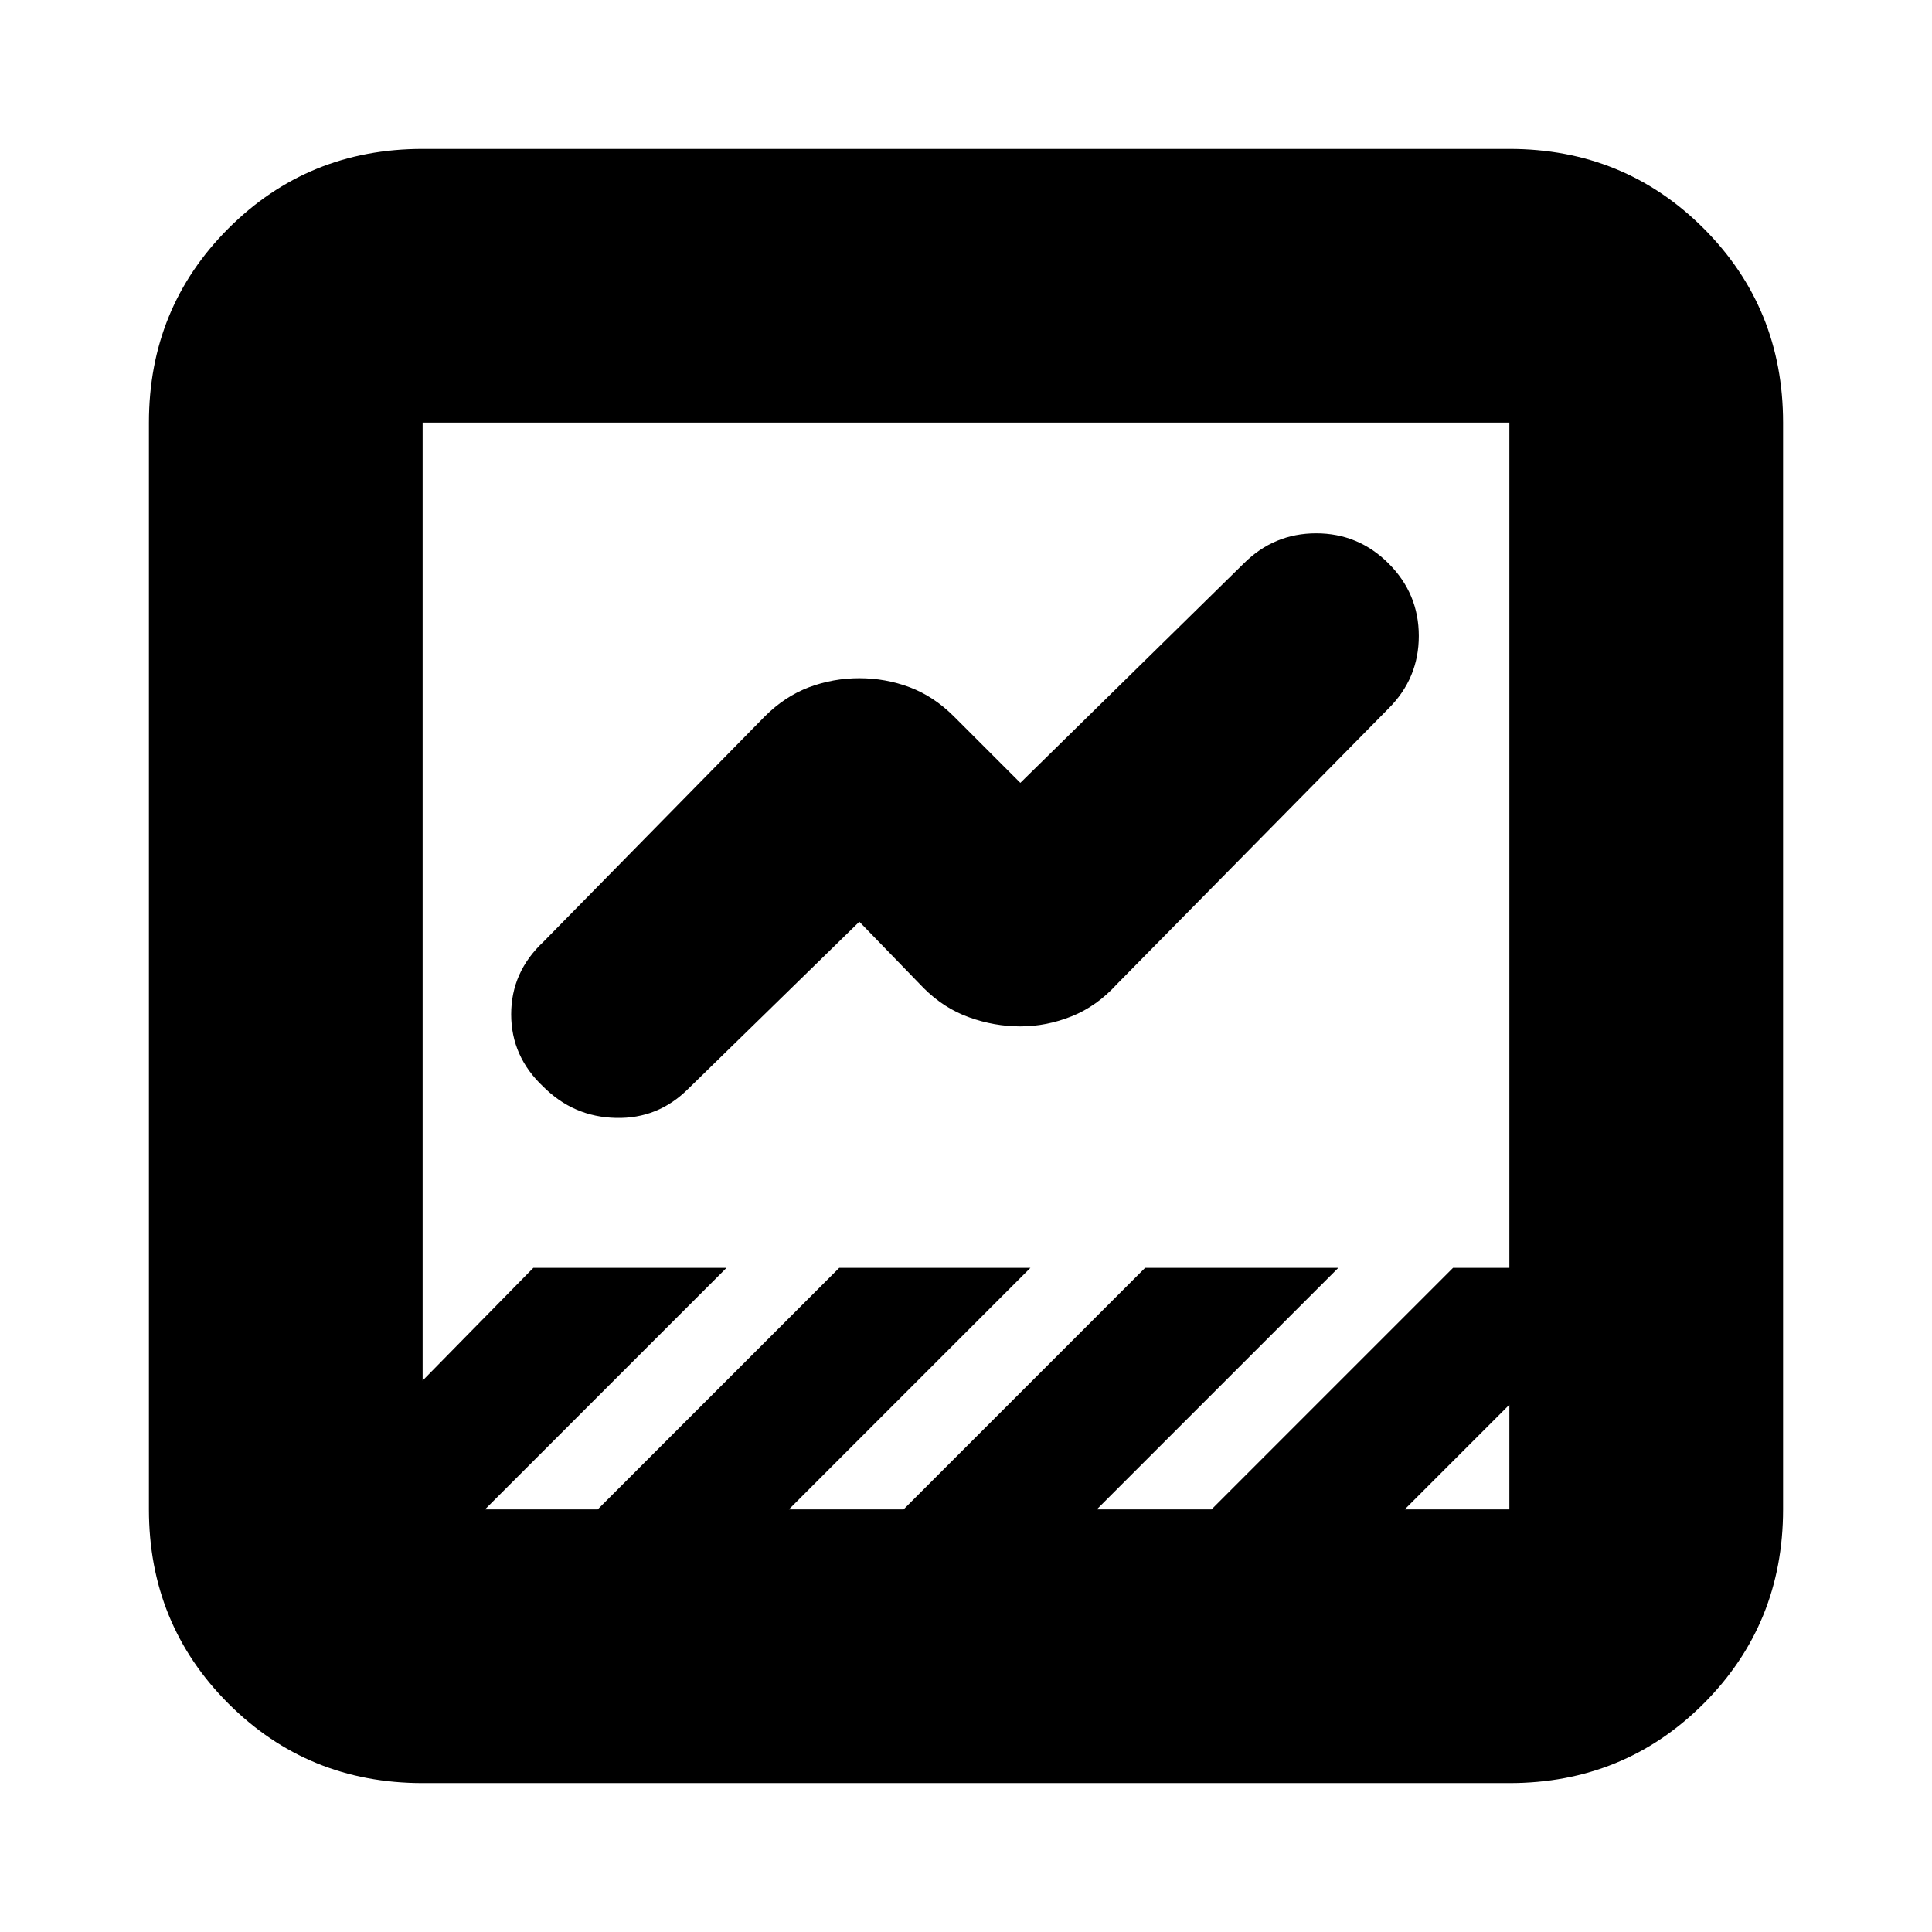 <svg xmlns="http://www.w3.org/2000/svg" height="24" width="24"><path d="M5.25 22.15q-1.425 0-2.412-.987-.988-.988-.988-2.413V5.25q0-1.425.988-2.413.987-.987 2.412-.987h13.5q1.425 0 2.413.987.987.988.987 2.413v13.5q0 1.425-.987 2.413-.988.987-2.413.987Zm12.2-3.4h1.3v-1.3Zm-11.425 0h1.4l3-3H12.8l-3 3h1.425l3-3h2.4l-3 3h1.425l3-3h.7V5.25H5.25v11.9l1.375-1.4h2.4Zm.725-5.25q-.4-.375-.4-.9t.4-.9L9.5 8.9q.25-.25.55-.363.3-.112.625-.112t.625.112q.3.113.55.363l.825.825L15.45 7q.375-.375.9-.375t.9.375q.375.375.375.9t-.375.9l-3.375 3.425q-.25.275-.563.4-.312.125-.637.125t-.637-.113q-.313-.112-.563-.362l-.8-.825-2.125 2.075q-.375.375-.9.362-.525-.012-.9-.387Zm-1.5 5.25V5.25v13.5Z"/></svg>